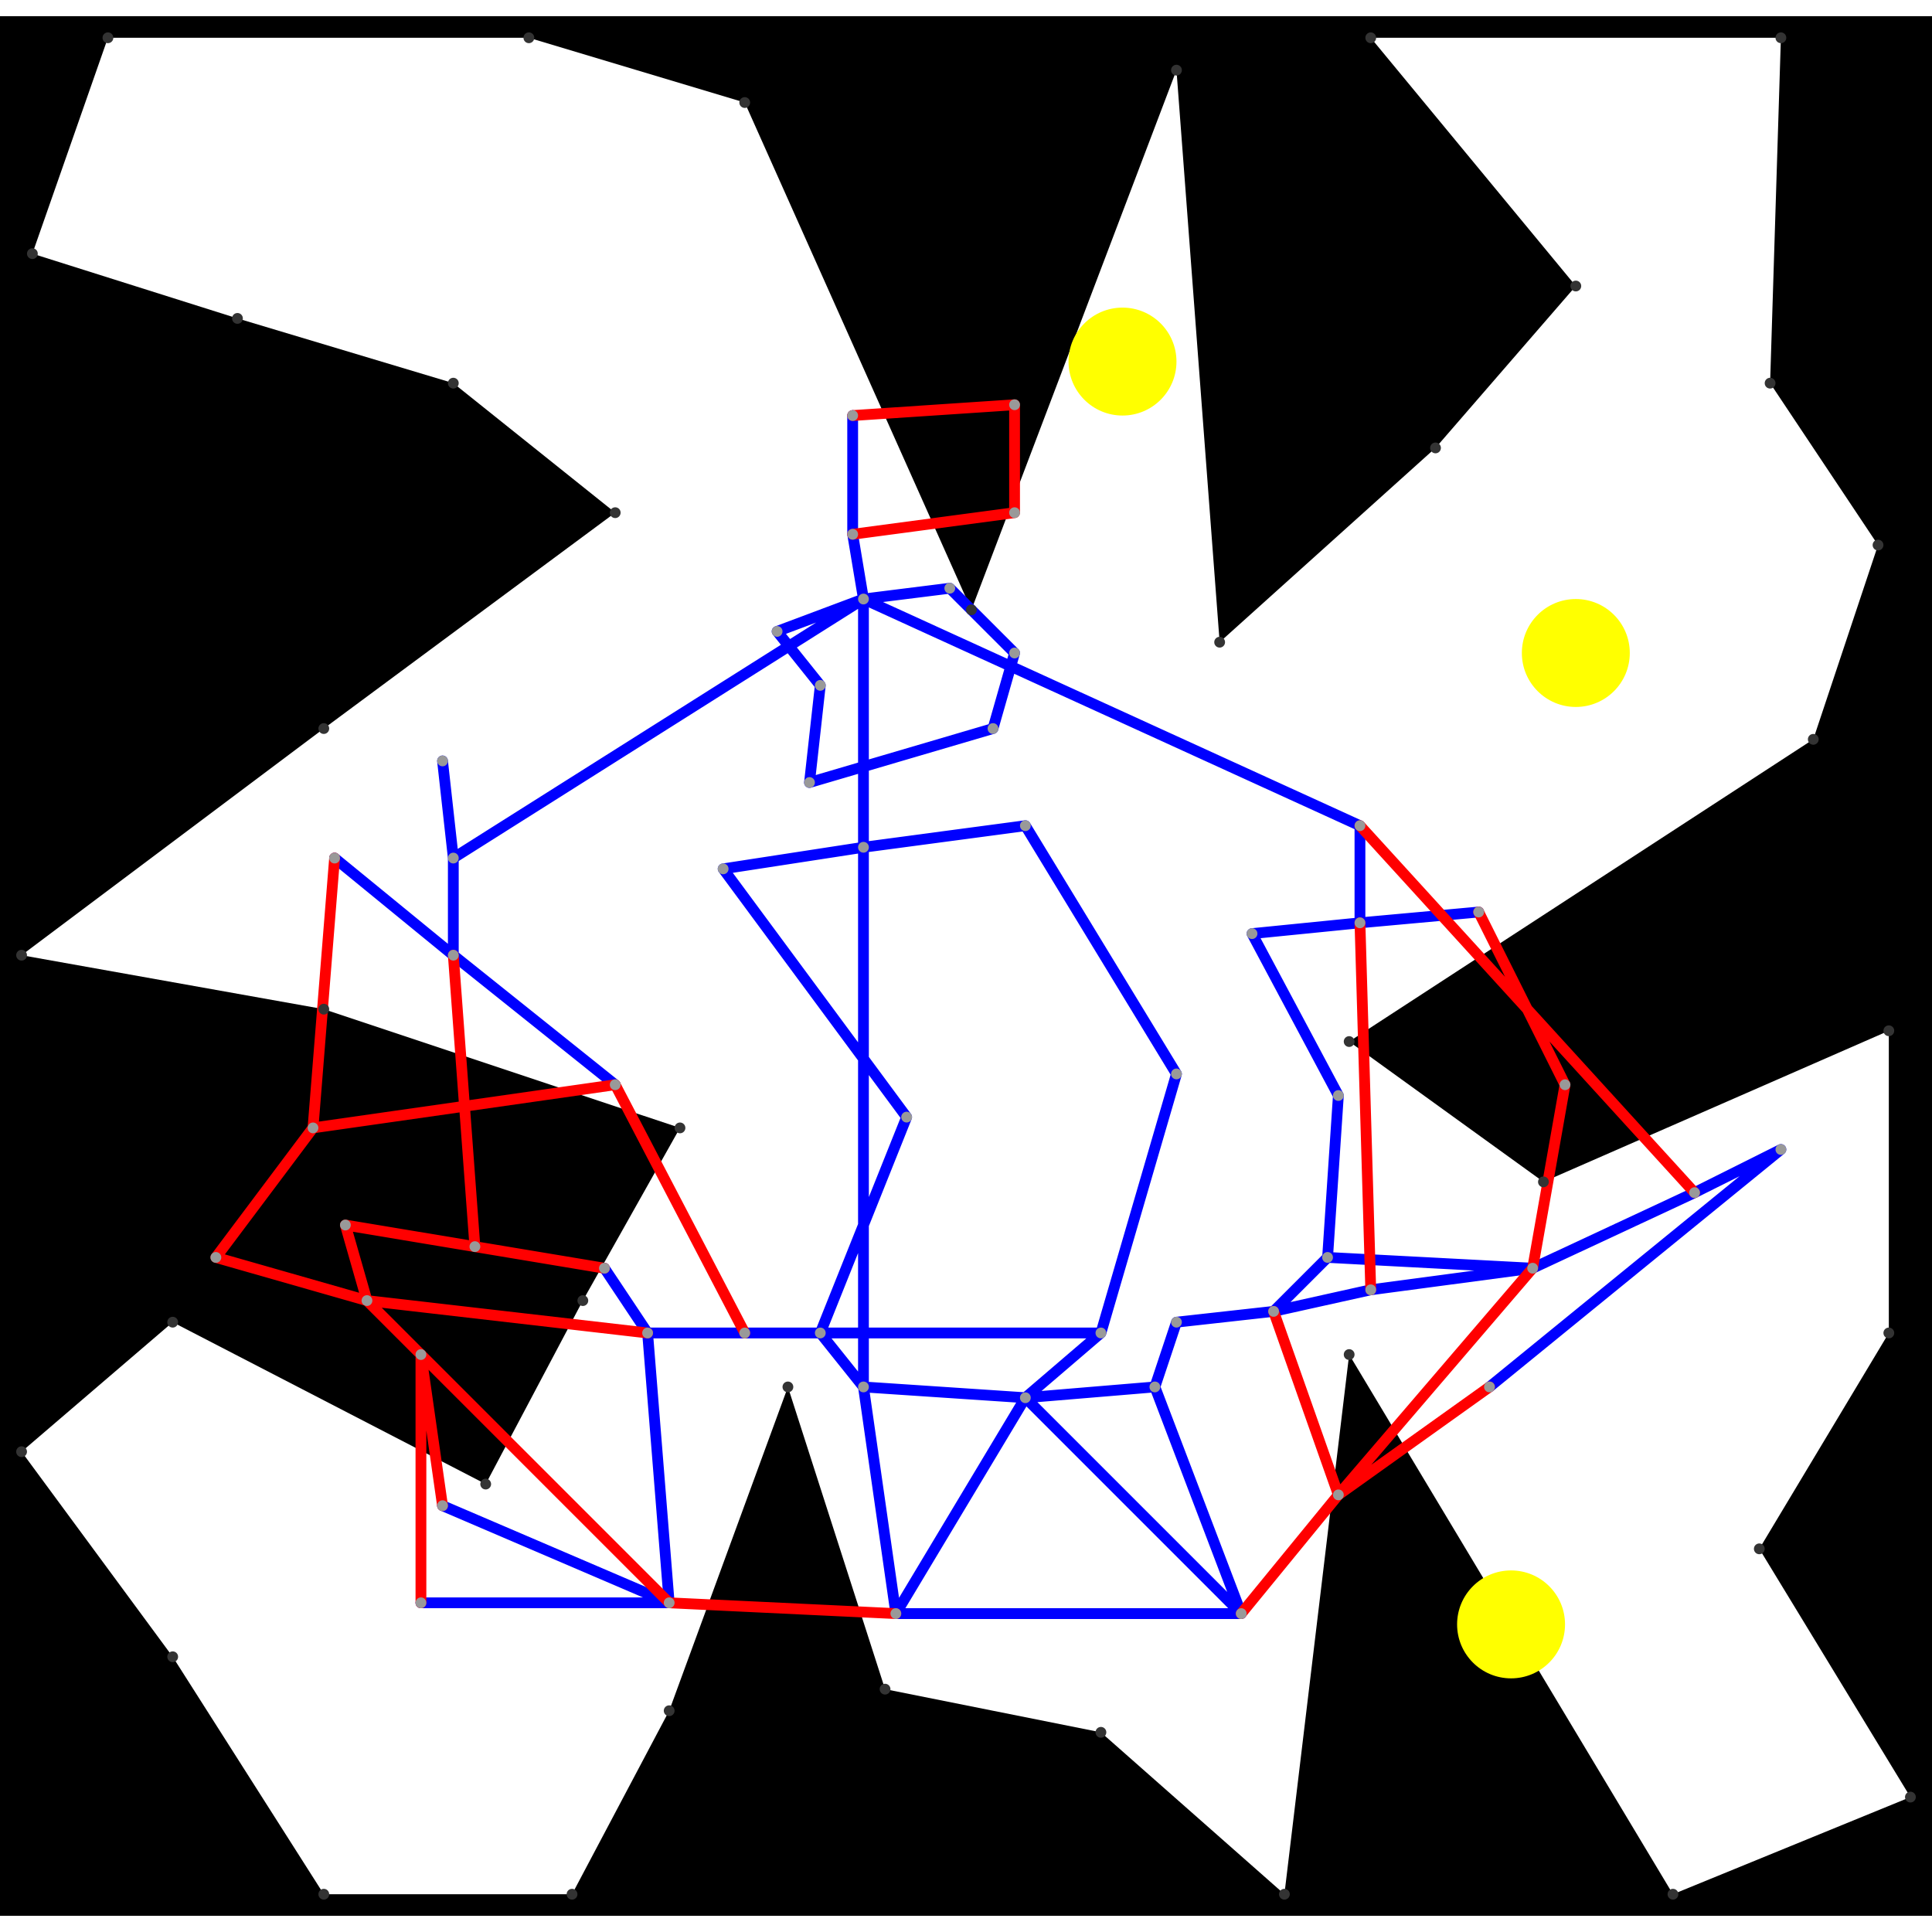 <svg height="500" viewBox="0 -2 179 176" width="500" xmlns="http://www.w3.org/2000/svg">
<path class="hole" d="M3 20L22 26L42 32L57 44L30 64L2 85L30 90L63 101L54 117L45 134L16 119L2 131L16 150L30 172L53 172L62 155L73 125L82 153L102 157L119 172L125 122L155 172L177 163L163 140L175 120L175 92L143 106L125 93L168 65L174 47L164 32L165 0L127 0L146 23L133 38L113 56L109 3L90 53L69 6L49 0L10 0M0 -2L179 -2L179 174L0 174" style="fill:#00000066;fill-rule:evenodd;"/>
<circle cx="104" cy="30" fill="#ffff0066" r="5">
<title>
WallHack@118
</title>
</circle>
<circle cx="140" cy="147" fill="#ffff0066" r="5">
<title>
WallHack@111
</title>
</circle>
<circle cx="146" cy="57" fill="#ffff0066" r="5">
<title>
Globalist@57
</title>
</circle>
<path class="ok" d="M31 76L42 85M39 145L62 145M41 67L42 76M41 136L62 145M42 76L42 85M42 76L80 52M42 85L57 97M56 114L60 120M60 120L62 145M60 120L69 120M67 77L80 75M67 77L84 100M69 120L76 120M72 55L76 60M72 55L80 52M75 69L76 60M75 69L92 64M76 120L80 125M76 120L84 100M76 120L102 120M79 35L79 46M79 46L80 52M80 52L80 75M80 52L88 51M80 52L126 73M80 75L80 125M80 75L95 73M80 125L83 146M80 125L95 126M83 146L95 126M83 146L115 146M88 51L94 57M92 64L94 57M95 73L109 96M95 126L102 120M95 126L107 125M95 126L115 146M102 120L109 96M107 125L109 119M107 125L115 146M109 119L118 118M116 83L124 98M116 83L126 82M118 118L123 113M118 118L127 116M123 113L124 98M123 113L142 114M126 73L126 82M126 82L137 81M127 116L142 114M138 125L165 103M142 114L157 107M157 107L165 103" style="stroke:#0000ff;stroke-linecap:round"/>
<path class="out" d="M20 113L29 101M20 113L34 117M29 101L31 76M29 101L57 97M32 110L34 117M32 110L44 112M34 117L39 122M34 117L60 120M39 122L39 145M39 122L41 136M39 122L62 145M42 85L44 112M44 112L56 114M57 97L69 120M62 145L83 146M79 35L94 34M79 46L94 44M94 34L94 44M115 146L124 135M118 118L124 135M124 135L138 125M124 135L142 114M126 73L157 107M126 82L127 116M137 81L145 97M142 114L145 97" style="stroke:#ff0000;stroke-linecap:round"/>
<g fill="#333333">
<circle cx="3" cy="20" r="0.5">
<title>
hole:0
</title>
</circle>
<circle cx="22" cy="26" r="0.5">
<title>
hole:1
</title>
</circle>
<circle cx="42" cy="32" r="0.5">
<title>
hole:2
</title>
</circle>
<circle cx="57" cy="44" r="0.5">
<title>
hole:3
</title>
</circle>
<circle cx="30" cy="64" r="0.5">
<title>
hole:4
</title>
</circle>
<circle cx="2" cy="85" r="0.5">
<title>
hole:5
</title>
</circle>
<circle cx="30" cy="90" r="0.5">
<title>
hole:6
</title>
</circle>
<circle cx="63" cy="101" r="0.5">
<title>
hole:7
</title>
</circle>
<circle cx="54" cy="117" r="0.5">
<title>
hole:8
</title>
</circle>
<circle cx="45" cy="134" r="0.5">
<title>
hole:9
</title>
</circle>
<circle cx="16" cy="119" r="0.5">
<title>
hole:10
</title>
</circle>
<circle cx="2" cy="131" r="0.5">
<title>
hole:11
</title>
</circle>
<circle cx="16" cy="150" r="0.5">
<title>
hole:12
</title>
</circle>
<circle cx="30" cy="172" r="0.5">
<title>
hole:13
</title>
</circle>
<circle cx="53" cy="172" r="0.5">
<title>
hole:14
</title>
</circle>
<circle cx="62" cy="155" r="0.5">
<title>
hole:15
</title>
</circle>
<circle cx="73" cy="125" r="0.5">
<title>
hole:16
</title>
</circle>
<circle cx="82" cy="153" r="0.5">
<title>
hole:17
</title>
</circle>
<circle cx="102" cy="157" r="0.5">
<title>
hole:18
</title>
</circle>
<circle cx="119" cy="172" r="0.5">
<title>
hole:19
</title>
</circle>
<circle cx="125" cy="122" r="0.5">
<title>
hole:20
</title>
</circle>
<circle cx="155" cy="172" r="0.5">
<title>
hole:21
</title>
</circle>
<circle cx="177" cy="163" r="0.5">
<title>
hole:22
</title>
</circle>
<circle cx="163" cy="140" r="0.5">
<title>
hole:23
</title>
</circle>
<circle cx="175" cy="120" r="0.5">
<title>
hole:24
</title>
</circle>
<circle cx="175" cy="92" r="0.5">
<title>
hole:25
</title>
</circle>
<circle cx="143" cy="106" r="0.5">
<title>
hole:26
</title>
</circle>
<circle cx="125" cy="93" r="0.5">
<title>
hole:27
</title>
</circle>
<circle cx="168" cy="65" r="0.5">
<title>
hole:28
</title>
</circle>
<circle cx="174" cy="47" r="0.5">
<title>
hole:29
</title>
</circle>
<circle cx="164" cy="32" r="0.5">
<title>
hole:30
</title>
</circle>
<circle cx="165" cy="0" r="0.5">
<title>
hole:31
</title>
</circle>
<circle cx="127" cy="0" r="0.5">
<title>
hole:32
</title>
</circle>
<circle cx="146" cy="23" r="0.5">
<title>
hole:33
</title>
</circle>
<circle cx="133" cy="38" r="0.5">
<title>
hole:34
</title>
</circle>
<circle cx="113" cy="56" r="0.5">
<title>
hole:35
</title>
</circle>
<circle cx="109" cy="3" r="0.5">
<title>
hole:36
</title>
</circle>
<circle cx="90" cy="53" r="0.5">
<title>
hole:37
</title>
</circle>
<circle cx="69" cy="6" r="0.5">
<title>
hole:38
</title>
</circle>
<circle cx="49" cy="0" r="0.5">
<title>
hole:39
</title>
</circle>
<circle cx="10" cy="0" r="0.5">
<title>
hole:40
</title>
</circle>
</g>
<g fill="#999999">
<circle cx="20" cy="113" i="0" r="0.5" tabindex="0">
<title>
v:0
</title>
</circle>
<circle cx="29" cy="101" i="1" r="0.5" tabindex="1">
<title>
v:1
</title>
</circle>
<circle cx="31" cy="76" i="2" r="0.5" tabindex="2">
<title>
v:2
</title>
</circle>
<circle cx="32" cy="110" i="3" r="0.5" tabindex="3">
<title>
v:3
</title>
</circle>
<circle cx="34" cy="117" i="4" r="0.5" tabindex="4">
<title>
v:4
</title>
</circle>
<circle cx="39" cy="122" i="5" r="0.5" tabindex="5">
<title>
v:5
</title>
</circle>
<circle cx="39" cy="145" i="6" r="0.5" tabindex="6">
<title>
v:6
</title>
</circle>
<circle cx="41" cy="67" i="7" r="0.5" tabindex="7">
<title>
v:7
</title>
</circle>
<circle cx="41" cy="136" i="8" r="0.5" tabindex="8">
<title>
v:8
</title>
</circle>
<circle cx="42" cy="76" i="9" r="0.5" tabindex="9">
<title>
v:9
</title>
</circle>
<circle cx="42" cy="85" i="10" r="0.5" tabindex="10">
<title>
v:10
</title>
</circle>
<circle cx="44" cy="112" i="11" r="0.5" tabindex="11">
<title>
v:11
</title>
</circle>
<circle cx="56" cy="114" i="12" r="0.5" tabindex="12">
<title>
v:12
</title>
</circle>
<circle cx="57" cy="97" i="13" r="0.5" tabindex="13">
<title>
v:13
</title>
</circle>
<circle cx="60" cy="120" i="14" r="0.5" tabindex="14">
<title>
v:14
</title>
</circle>
<circle cx="62" cy="145" i="15" r="0.5" tabindex="15">
<title>
v:15
</title>
</circle>
<circle cx="67" cy="77" i="16" r="0.5" tabindex="16">
<title>
v:16
</title>
</circle>
<circle cx="69" cy="120" i="17" r="0.5" tabindex="17">
<title>
v:17
</title>
</circle>
<circle cx="72" cy="55" i="18" r="0.5" tabindex="18">
<title>
v:18
</title>
</circle>
<circle cx="75" cy="69" i="19" r="0.5" tabindex="19">
<title>
v:19
</title>
</circle>
<circle cx="76" cy="60" i="20" r="0.5" tabindex="20">
<title>
v:20
</title>
</circle>
<circle cx="76" cy="120" i="21" r="0.5" tabindex="21">
<title>
v:21
</title>
</circle>
<circle cx="79" cy="35" i="22" r="0.5" tabindex="22">
<title>
v:22
</title>
</circle>
<circle cx="79" cy="46" i="23" r="0.5" tabindex="23">
<title>
v:23
</title>
</circle>
<circle cx="80" cy="52" i="24" r="0.5" tabindex="24">
<title>
v:24
</title>
</circle>
<circle cx="80" cy="75" i="25" r="0.5" tabindex="25">
<title>
v:25
</title>
</circle>
<circle cx="80" cy="125" i="26" r="0.5" tabindex="26">
<title>
v:26
</title>
</circle>
<circle cx="83" cy="146" i="27" r="0.5" tabindex="27">
<title>
v:27
</title>
</circle>
<circle cx="84" cy="100" i="28" r="0.5" tabindex="28">
<title>
v:28
</title>
</circle>
<circle cx="88" cy="51" i="29" r="0.5" tabindex="29">
<title>
v:29
</title>
</circle>
<circle cx="92" cy="64" i="30" r="0.5" tabindex="30">
<title>
v:30
</title>
</circle>
<circle cx="94" cy="34" i="31" r="0.5" tabindex="31">
<title>
v:31
</title>
</circle>
<circle cx="94" cy="44" i="32" r="0.5" tabindex="32">
<title>
v:32
</title>
</circle>
<circle cx="94" cy="57" i="33" r="0.5" tabindex="33">
<title>
v:33
</title>
</circle>
<circle cx="95" cy="73" i="34" r="0.5" tabindex="34">
<title>
v:34
</title>
</circle>
<circle cx="95" cy="126" i="35" r="0.5" tabindex="35">
<title>
v:35
</title>
</circle>
<circle cx="102" cy="120" i="36" r="0.5" tabindex="36">
<title>
v:36
</title>
</circle>
<circle cx="107" cy="125" i="37" r="0.5" tabindex="37">
<title>
v:37
</title>
</circle>
<circle cx="109" cy="96" i="38" r="0.5" tabindex="38">
<title>
v:38
</title>
</circle>
<circle cx="109" cy="119" i="39" r="0.5" tabindex="39">
<title>
v:39
</title>
</circle>
<circle cx="115" cy="146" i="40" r="0.5" tabindex="40">
<title>
v:40
</title>
</circle>
<circle cx="116" cy="83" i="41" r="0.5" tabindex="41">
<title>
v:41
</title>
</circle>
<circle cx="118" cy="118" i="42" r="0.5" tabindex="42">
<title>
v:42
</title>
</circle>
<circle cx="123" cy="113" i="43" r="0.5" tabindex="43">
<title>
v:43
</title>
</circle>
<circle cx="124" cy="98" i="44" r="0.5" tabindex="44">
<title>
v:44
</title>
</circle>
<circle cx="124" cy="135" i="45" r="0.5" tabindex="45">
<title>
v:45
</title>
</circle>
<circle cx="126" cy="73" i="46" r="0.5" tabindex="46">
<title>
v:46
</title>
</circle>
<circle cx="126" cy="82" i="47" r="0.5" tabindex="47">
<title>
v:47
</title>
</circle>
<circle cx="127" cy="116" i="48" r="0.5" tabindex="48">
<title>
v:48
</title>
</circle>
<circle cx="137" cy="81" i="49" r="0.5" tabindex="49">
<title>
v:49
</title>
</circle>
<circle cx="138" cy="125" i="50" r="0.5" tabindex="50">
<title>
v:50
</title>
</circle>
<circle cx="142" cy="114" i="51" r="0.5" tabindex="51">
<title>
v:51
</title>
</circle>
<circle cx="145" cy="97" i="52" r="0.5" tabindex="52">
<title>
v:52
</title>
</circle>
<circle cx="157" cy="107" i="53" r="0.5" tabindex="53">
<title>
v:53
</title>
</circle>
<circle cx="165" cy="103" i="54" r="0.5" tabindex="54">
<title>
v:54
</title>
</circle>
</g>
</svg>